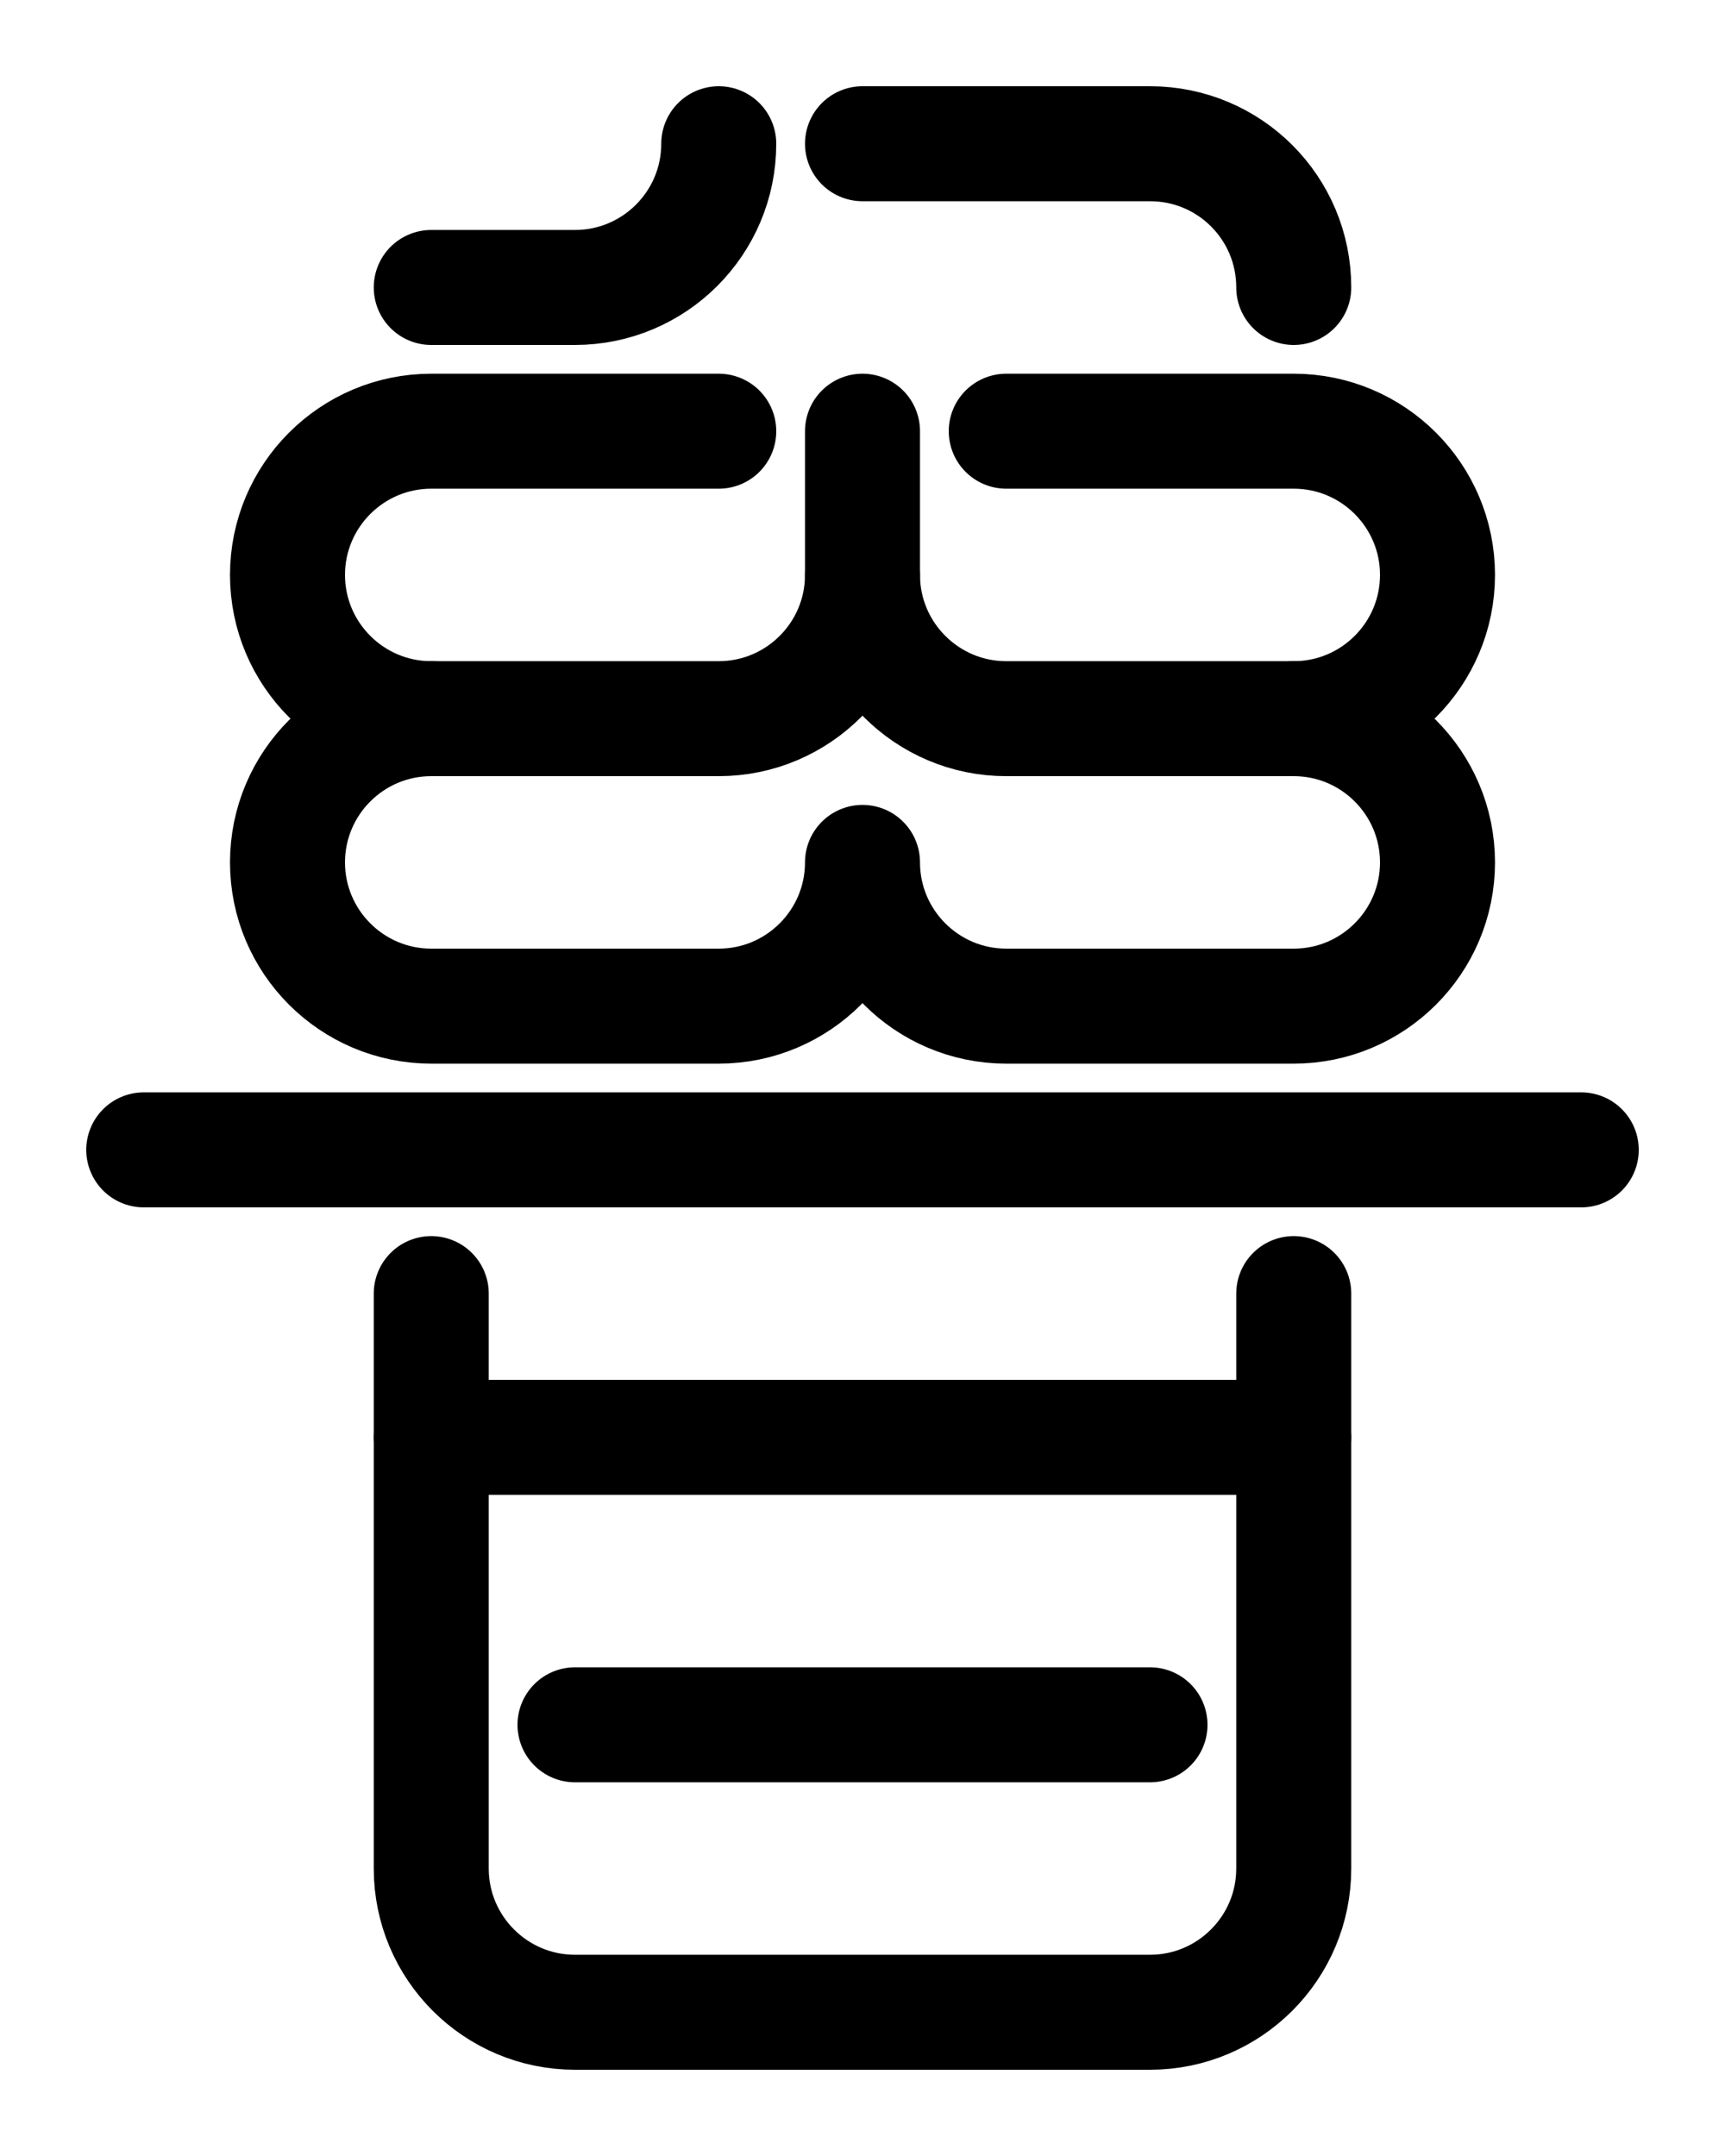 <?xml version="1.0" encoding="utf-8"?>
<!-- Generator: Adobe Illustrator 26.0.0, SVG Export Plug-In . SVG Version: 6.00 Build 0)  -->
<svg version="1.1" id="图层_1" xmlns="http://www.w3.org/2000/svg" xmlns:xlink="http://www.w3.org/1999/xlink" x="0px" y="0px"
	 viewBox="0 0 720 900" style="enable-background:new 0 0 720 900;" xml:space="preserve">
<style type="text/css">
	.st0{fill:none;stroke:#000000;stroke-width:48;stroke-linecap:round;stroke-linejoin:round;stroke-miterlimit:10;}
</style>
<path class="st0" d="M180,120h60c33.1,0,60-26.9,60-60"/>
<path class="st0" d="M360,240c0,33.1-26.9,60-60,60H180c-33.1,0-60-26.9-60-60l0,0c0-33.1,26.9-60,60-60h120"/>
<path class="st0" d="M420,180h120c33.1,0,60,26.9,60,60l0,0c0,33.1-26.9,60-60,60H420c-33.1,0-60-26.9-60-60v-60"/>
<path class="st0" d="M540,300c33.1,0,60,26.9,60,60l0,0c0,33.1-26.9,60-60,60H420c-33.1,0-60-26.9-60-60c0,33.1-26.9,60-60,60H180
	c-33.1,0-60-26.9-60-60l0,0c0-33.1,26.9-60,60-60"/>
<path class="st0" d="M360,60h120c33.2,0,60,26.8,60,60"/>
<line class="st0" x1="60" y1="480" x2="660" y2="480"/>
<path class="st0" d="M180,540v240c0,33.1,26.9,60,60,60h240c33.1,0,60-26.9,60-60V540"/>
<line class="st0" x1="240" y1="720" x2="480" y2="720"/>
<line class="st0" x1="180" y1="600" x2="540" y2="600"/>
</svg>
